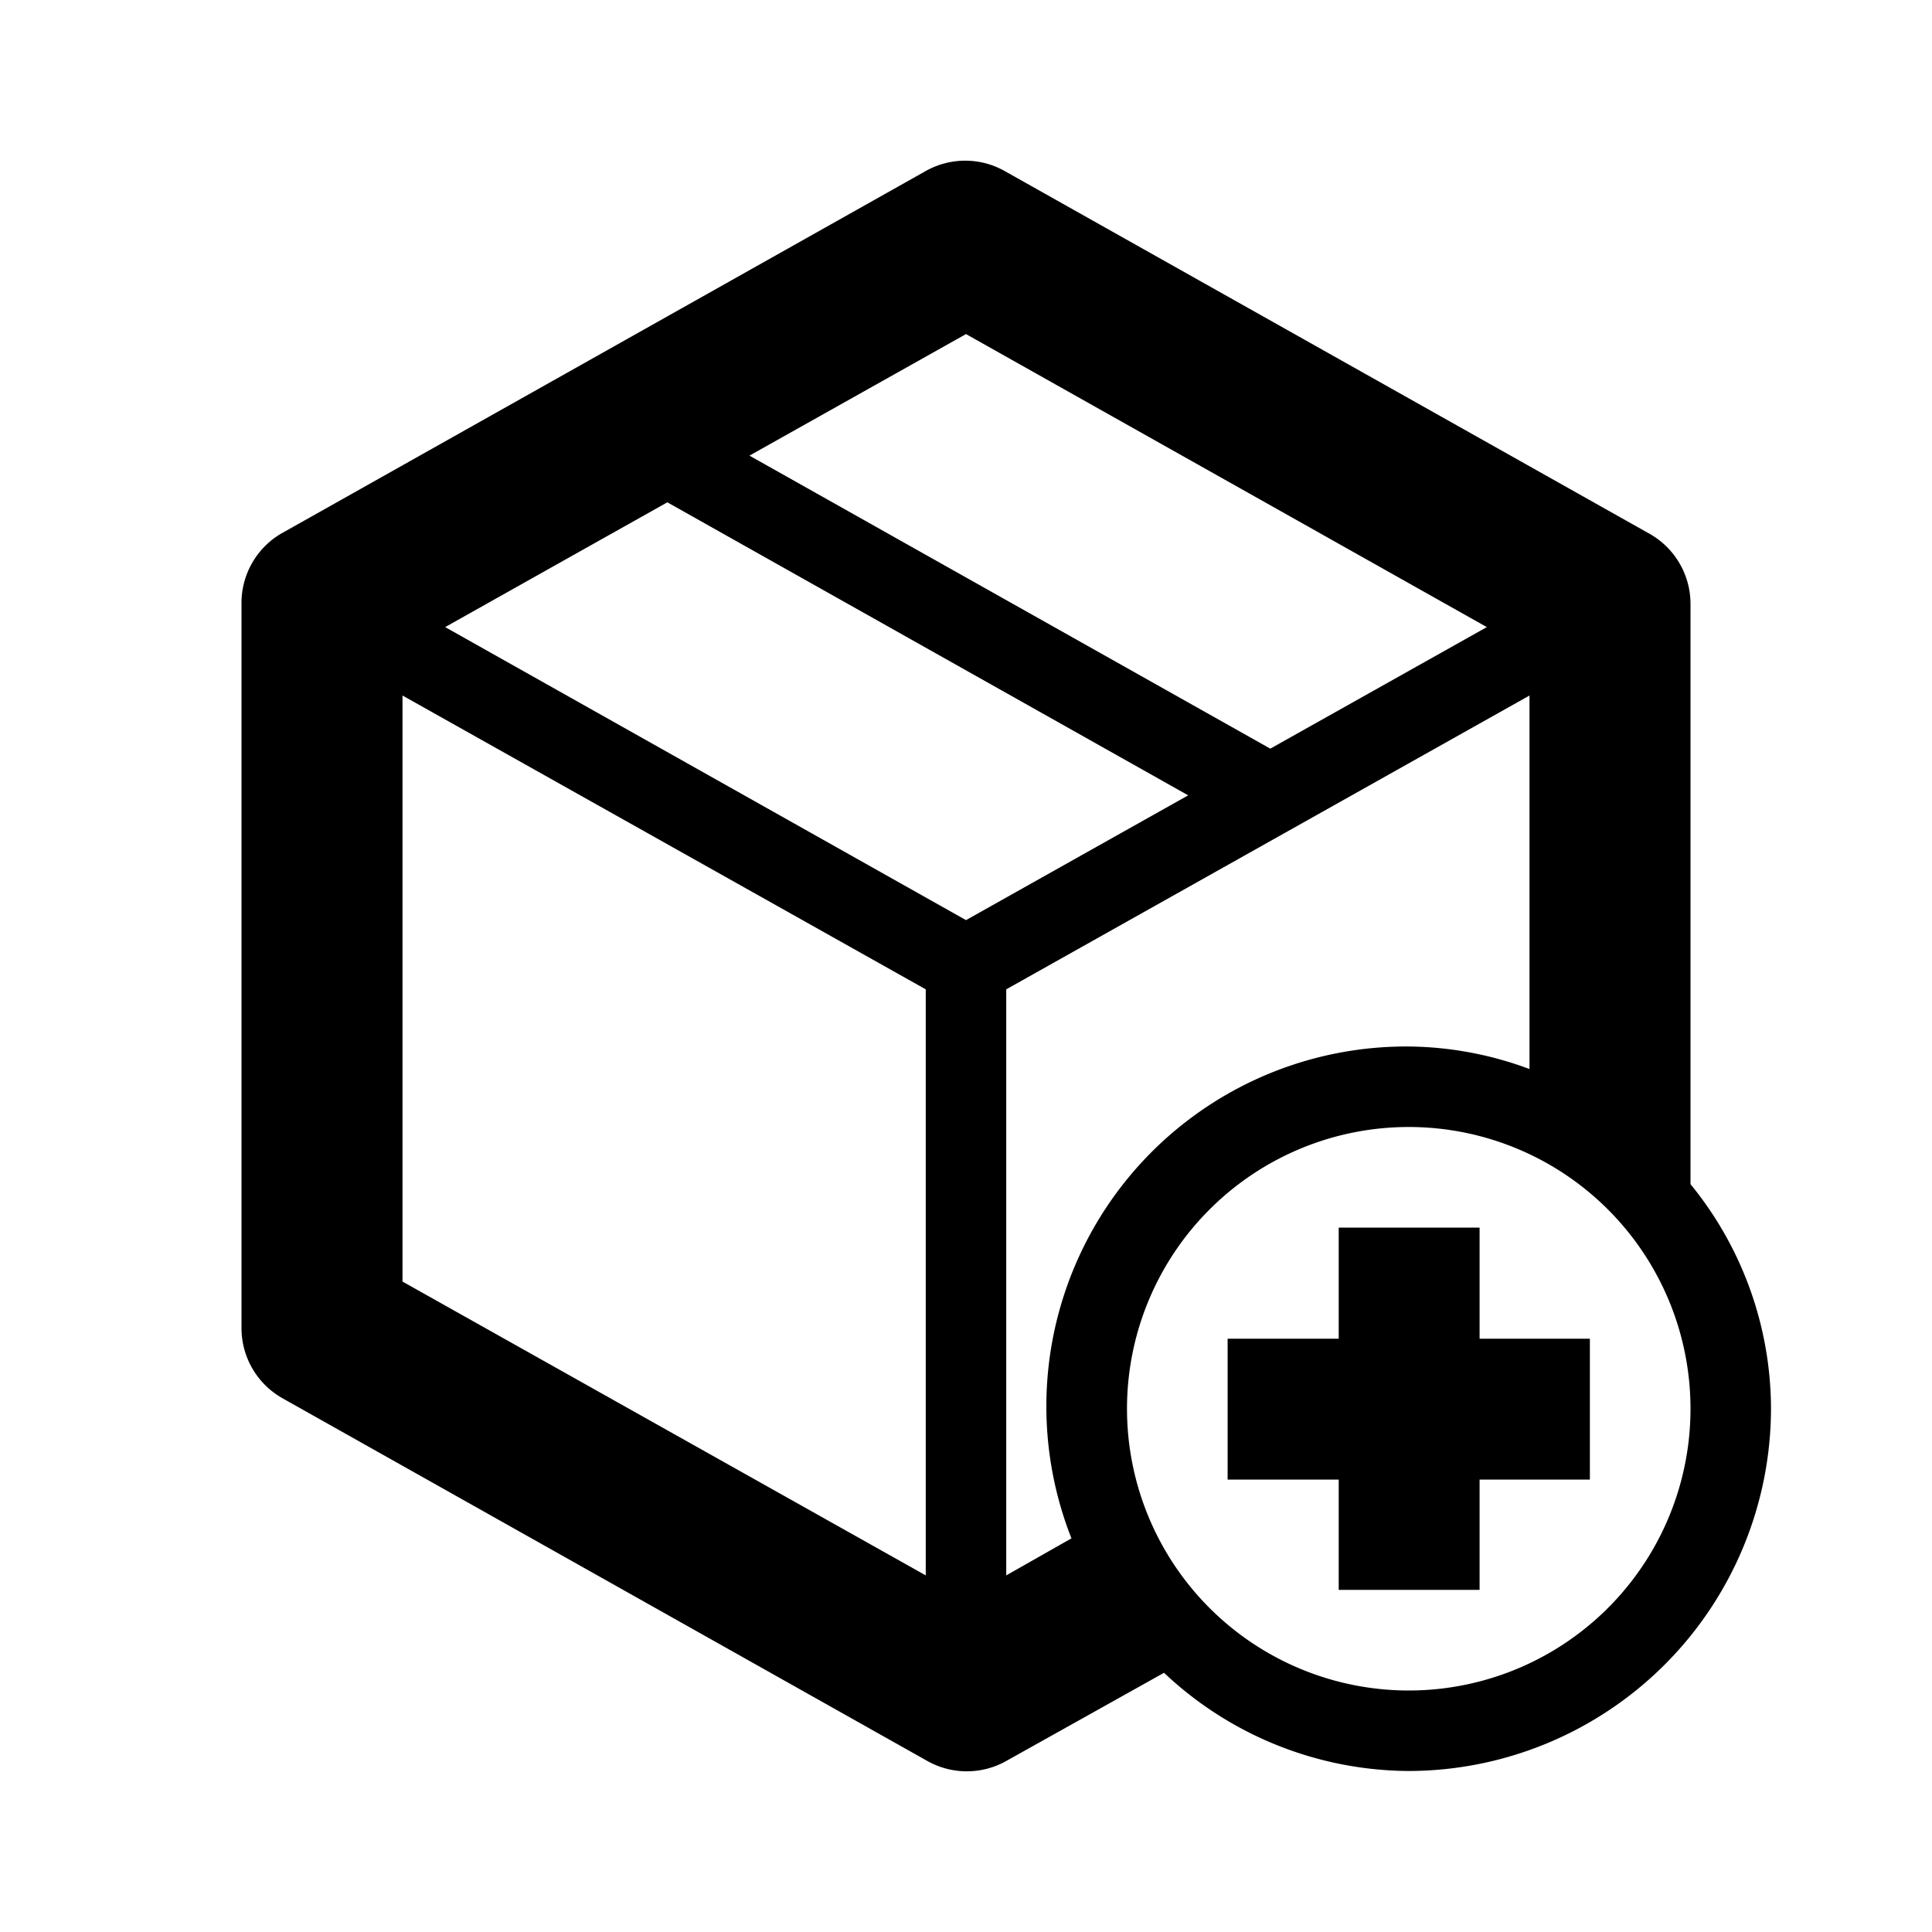 <svg xmlns="http://www.w3.org/2000/svg" viewBox="0 0 24 24" aria-hidden="true"><path d="M21 14.71V7.5a1 1 0 00-.51-.87l-8-4.5a1 1 0 00-1 0l-8 4.5A1 1 0 003 7.5v9a1 1 0 00.51.87l8 4.5a1 1 0 001 0l1.95-1.09A4.46 4.46 0 0017.5 22a4.51 4.51 0 004.5-4.5 4.42 4.42 0 00-1-2.79zM12 4.15l6.47 3.64-2.69 1.51-6.47-3.64zm-.5 15.42L5 15.92V8.64l6.5 3.65zm.5-8.14L5.53 7.79l2.76-1.55 6.47 3.64zm.5.86L19 8.64v4.64a4.39 4.39 0 00-1.5-.28 4.47 4.47 0 00-4.19 6.11l-.81.46zm5 8.71a3.5 3.5 0 113.5-3.5 3.5 3.5 0 01-3.5 3.5z"/><polygon points="18.38 15.25 16.63 15.25 16.63 16.63 15.25 16.63 15.25 18.38 16.63 18.38 16.63 19.75 18.38 19.75 18.38 18.38 19.75 18.38 19.75 16.63 18.38 16.63 18.38 15.25"/></svg>